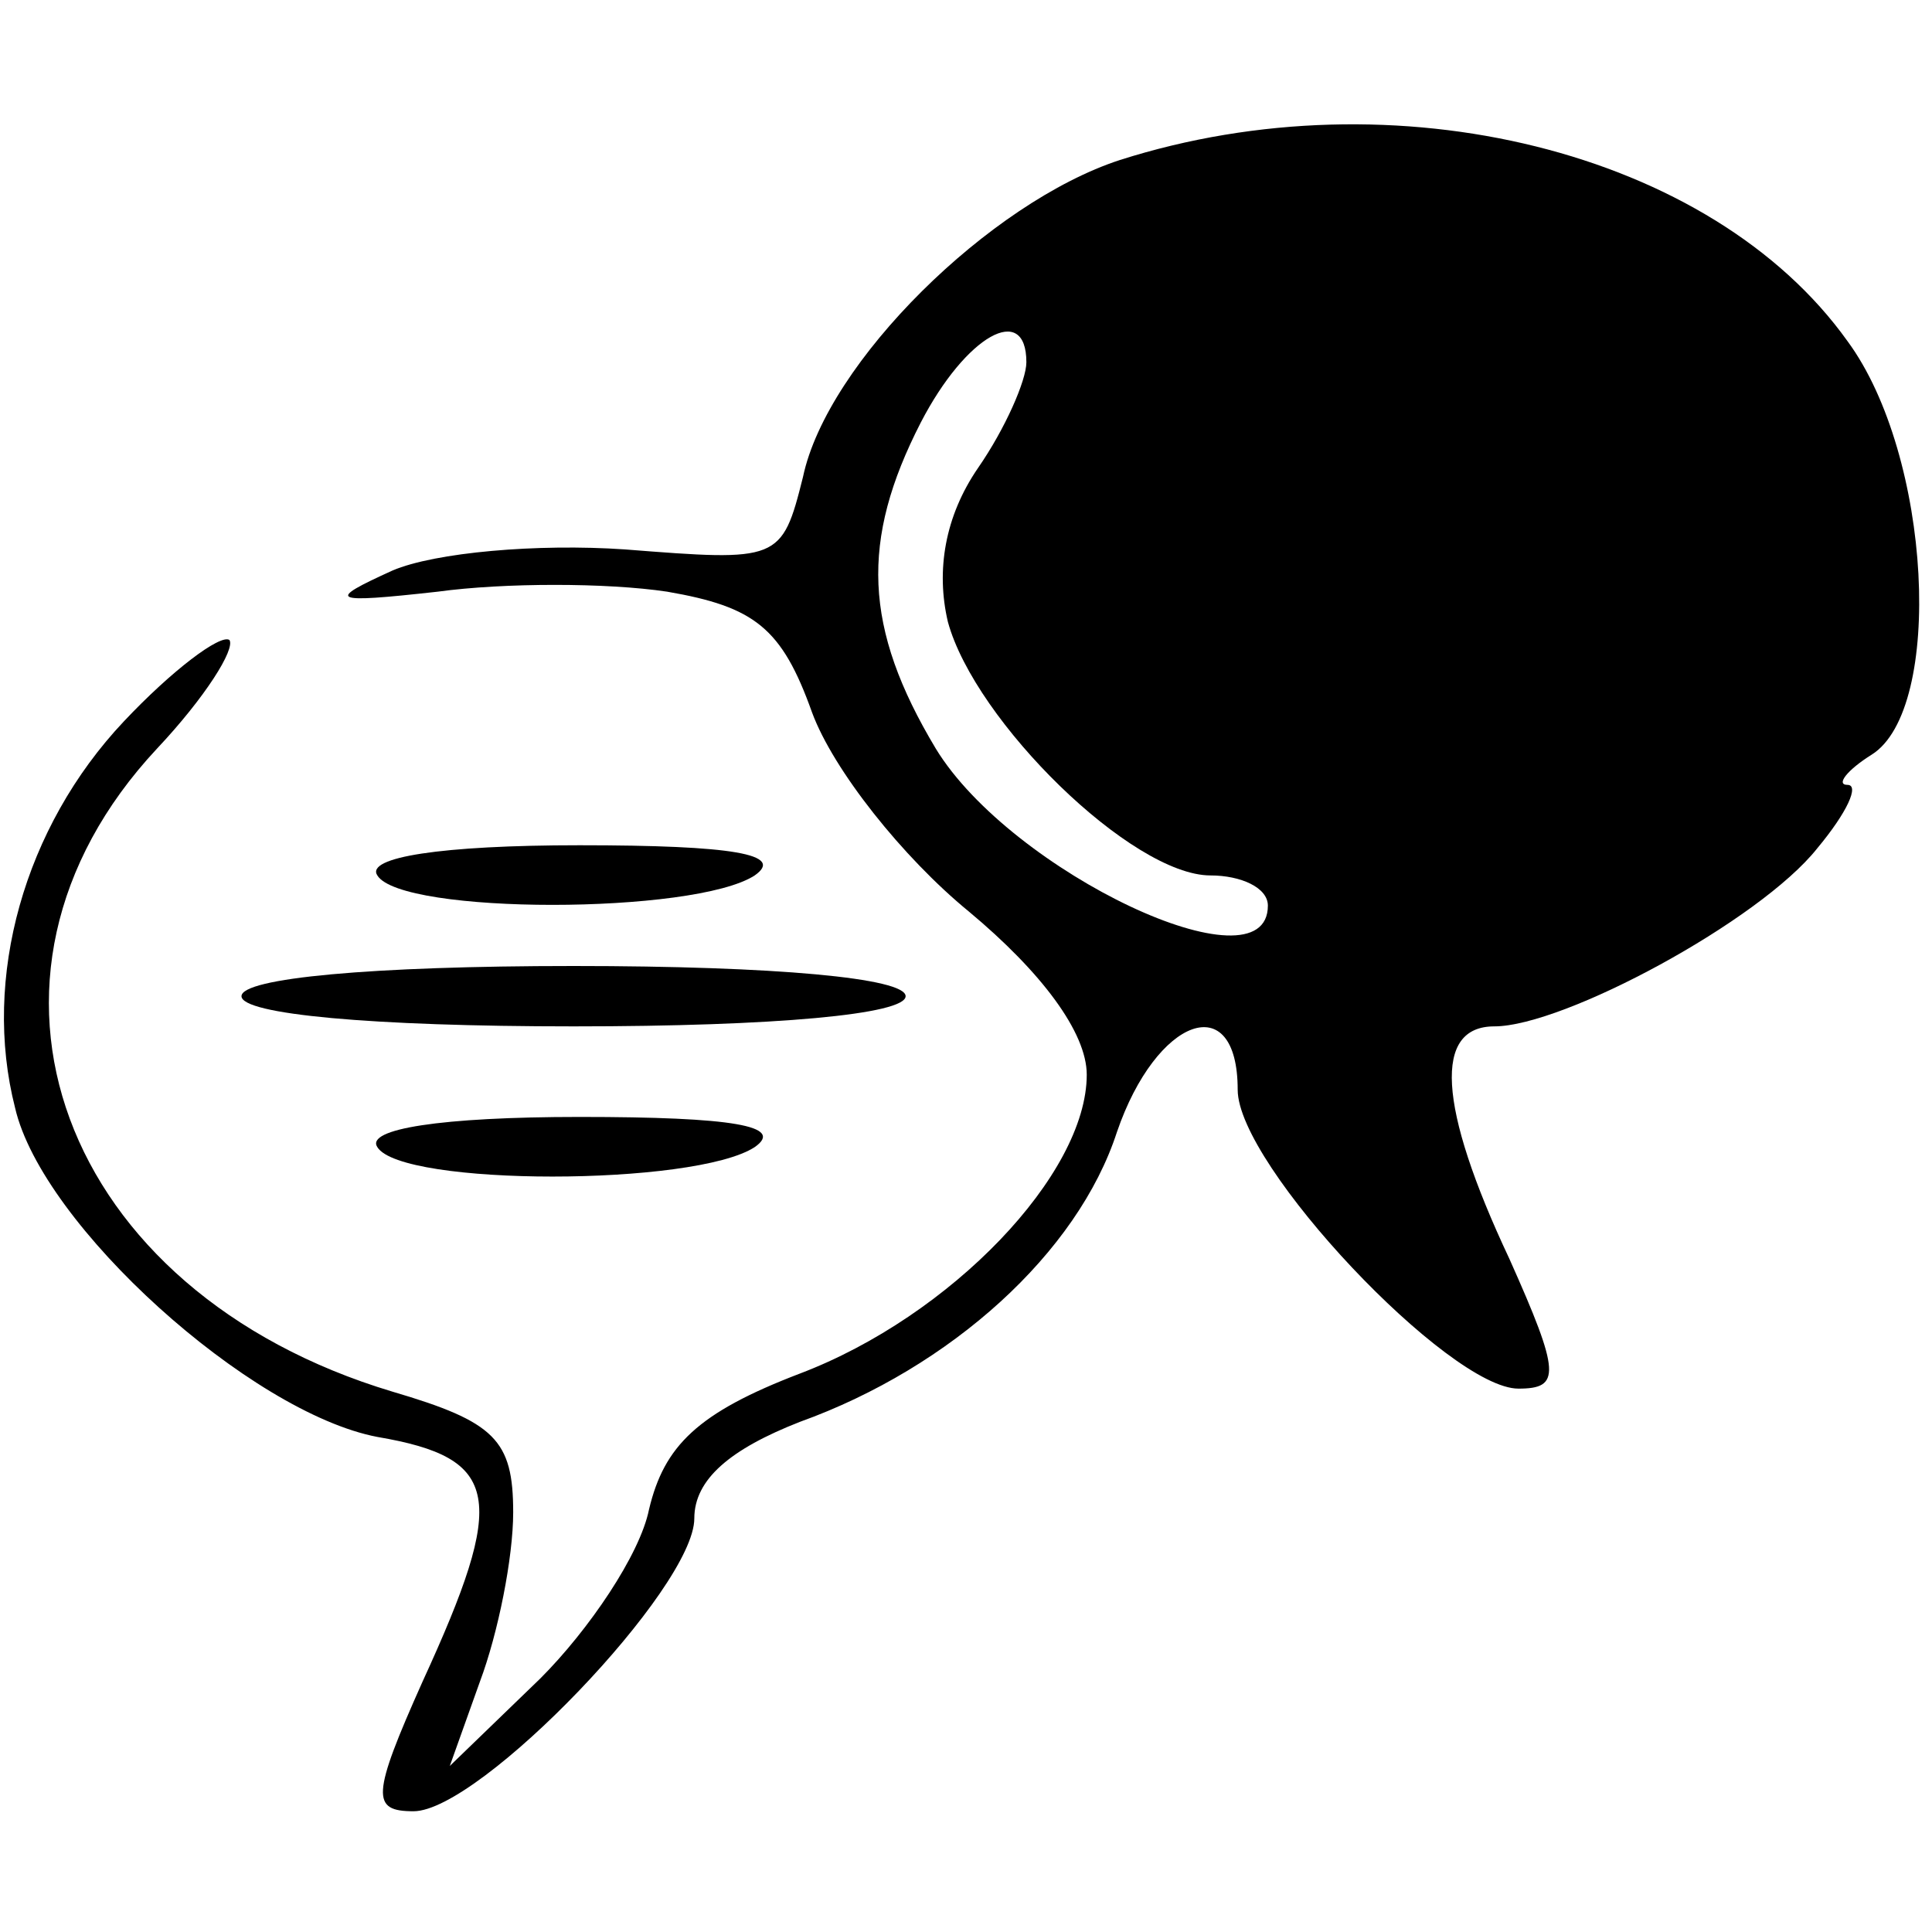 <?xml version="1.0" standalone="no"?>
<!DOCTYPE svg PUBLIC "-//W3C//DTD SVG 20010904//EN"
 "http://www.w3.org/TR/2001/REC-SVG-20010904/DTD/svg10.dtd">
<svg version="1.0" xmlns="http://www.w3.org/2000/svg"
 width="64pt" height="64pt" viewBox="0 0 64 64"
 preserveAspectRatio="xMidYMid meet">

<g transform="translate(0,64) scale(0.1,-0.1)"
fill="#000000" stroke="none">
<path d="M371 587 c-43 -14 -97 -67 -105 -105 -7 -28 -8 -28 -59 -24 -29 2
-63 -1 -77 -7 -22 -10 -21 -11 15 -7 22 3 56 3 76 0 29 -5 38 -12 48 -40 7
-19 30 -48 52 -66 24 -20 39 -40 39 -54 0 -33 -45 -80 -95 -99 -34 -13 -45
-24 -50 -45 -3 -15 -20 -40 -36 -56 l-30 -29 10 28 c6 16 11 41 11 56 0 24 -6
30 -40 40 -110 33 -149 137 -78 213 16 17 26 33 24 36 -3 2 -19 -10 -35 -27
-33 -35 -47 -85 -36 -128 9 -39 78 -101 120 -109 41 -7 43 -20 15 -81 -17 -38
-17 -43 -3 -43 22 0 93 74 93 97 0 13 12 23 35 32 50 18 92 56 105 96 13 38
40 48 40 14 0 -25 70 -99 93 -99 14 0 14 5 -3 43 -24 51 -25 77 -5 77 23 0 88
35 107 59 10 12 14 21 10 21 -4 0 0 5 8 10 24 15 20 99 -8 137 -45 63 -150 89
-241 60z m-31 -67 c0 -6 -7 -22 -16 -35 -11 -16 -14 -34 -10 -51 9 -33 61 -84
87 -84 10 0 19 -4 19 -10 0 -29 -85 11 -110 52 -24 40 -25 69 -5 108 15 29 35
40 35 20z"/>
<path d="M125 350 c8 -13 105 -13 125 0 10 7 -7 10 -58 10 -46 0 -71 -4 -67
-10z"/>
<path d="M80 310 c0 -6 43 -10 110 -10 67 0 110 4 110 10 0 6 -43 10 -110 10
-67 0 -110 -4 -110 -10z"/>
<path d="M125 260 c8 -13 105 -13 125 0 10 7 -7 10 -58 10 -46 0 -71 -4 -67
-10z"/>
</g>
</svg>
